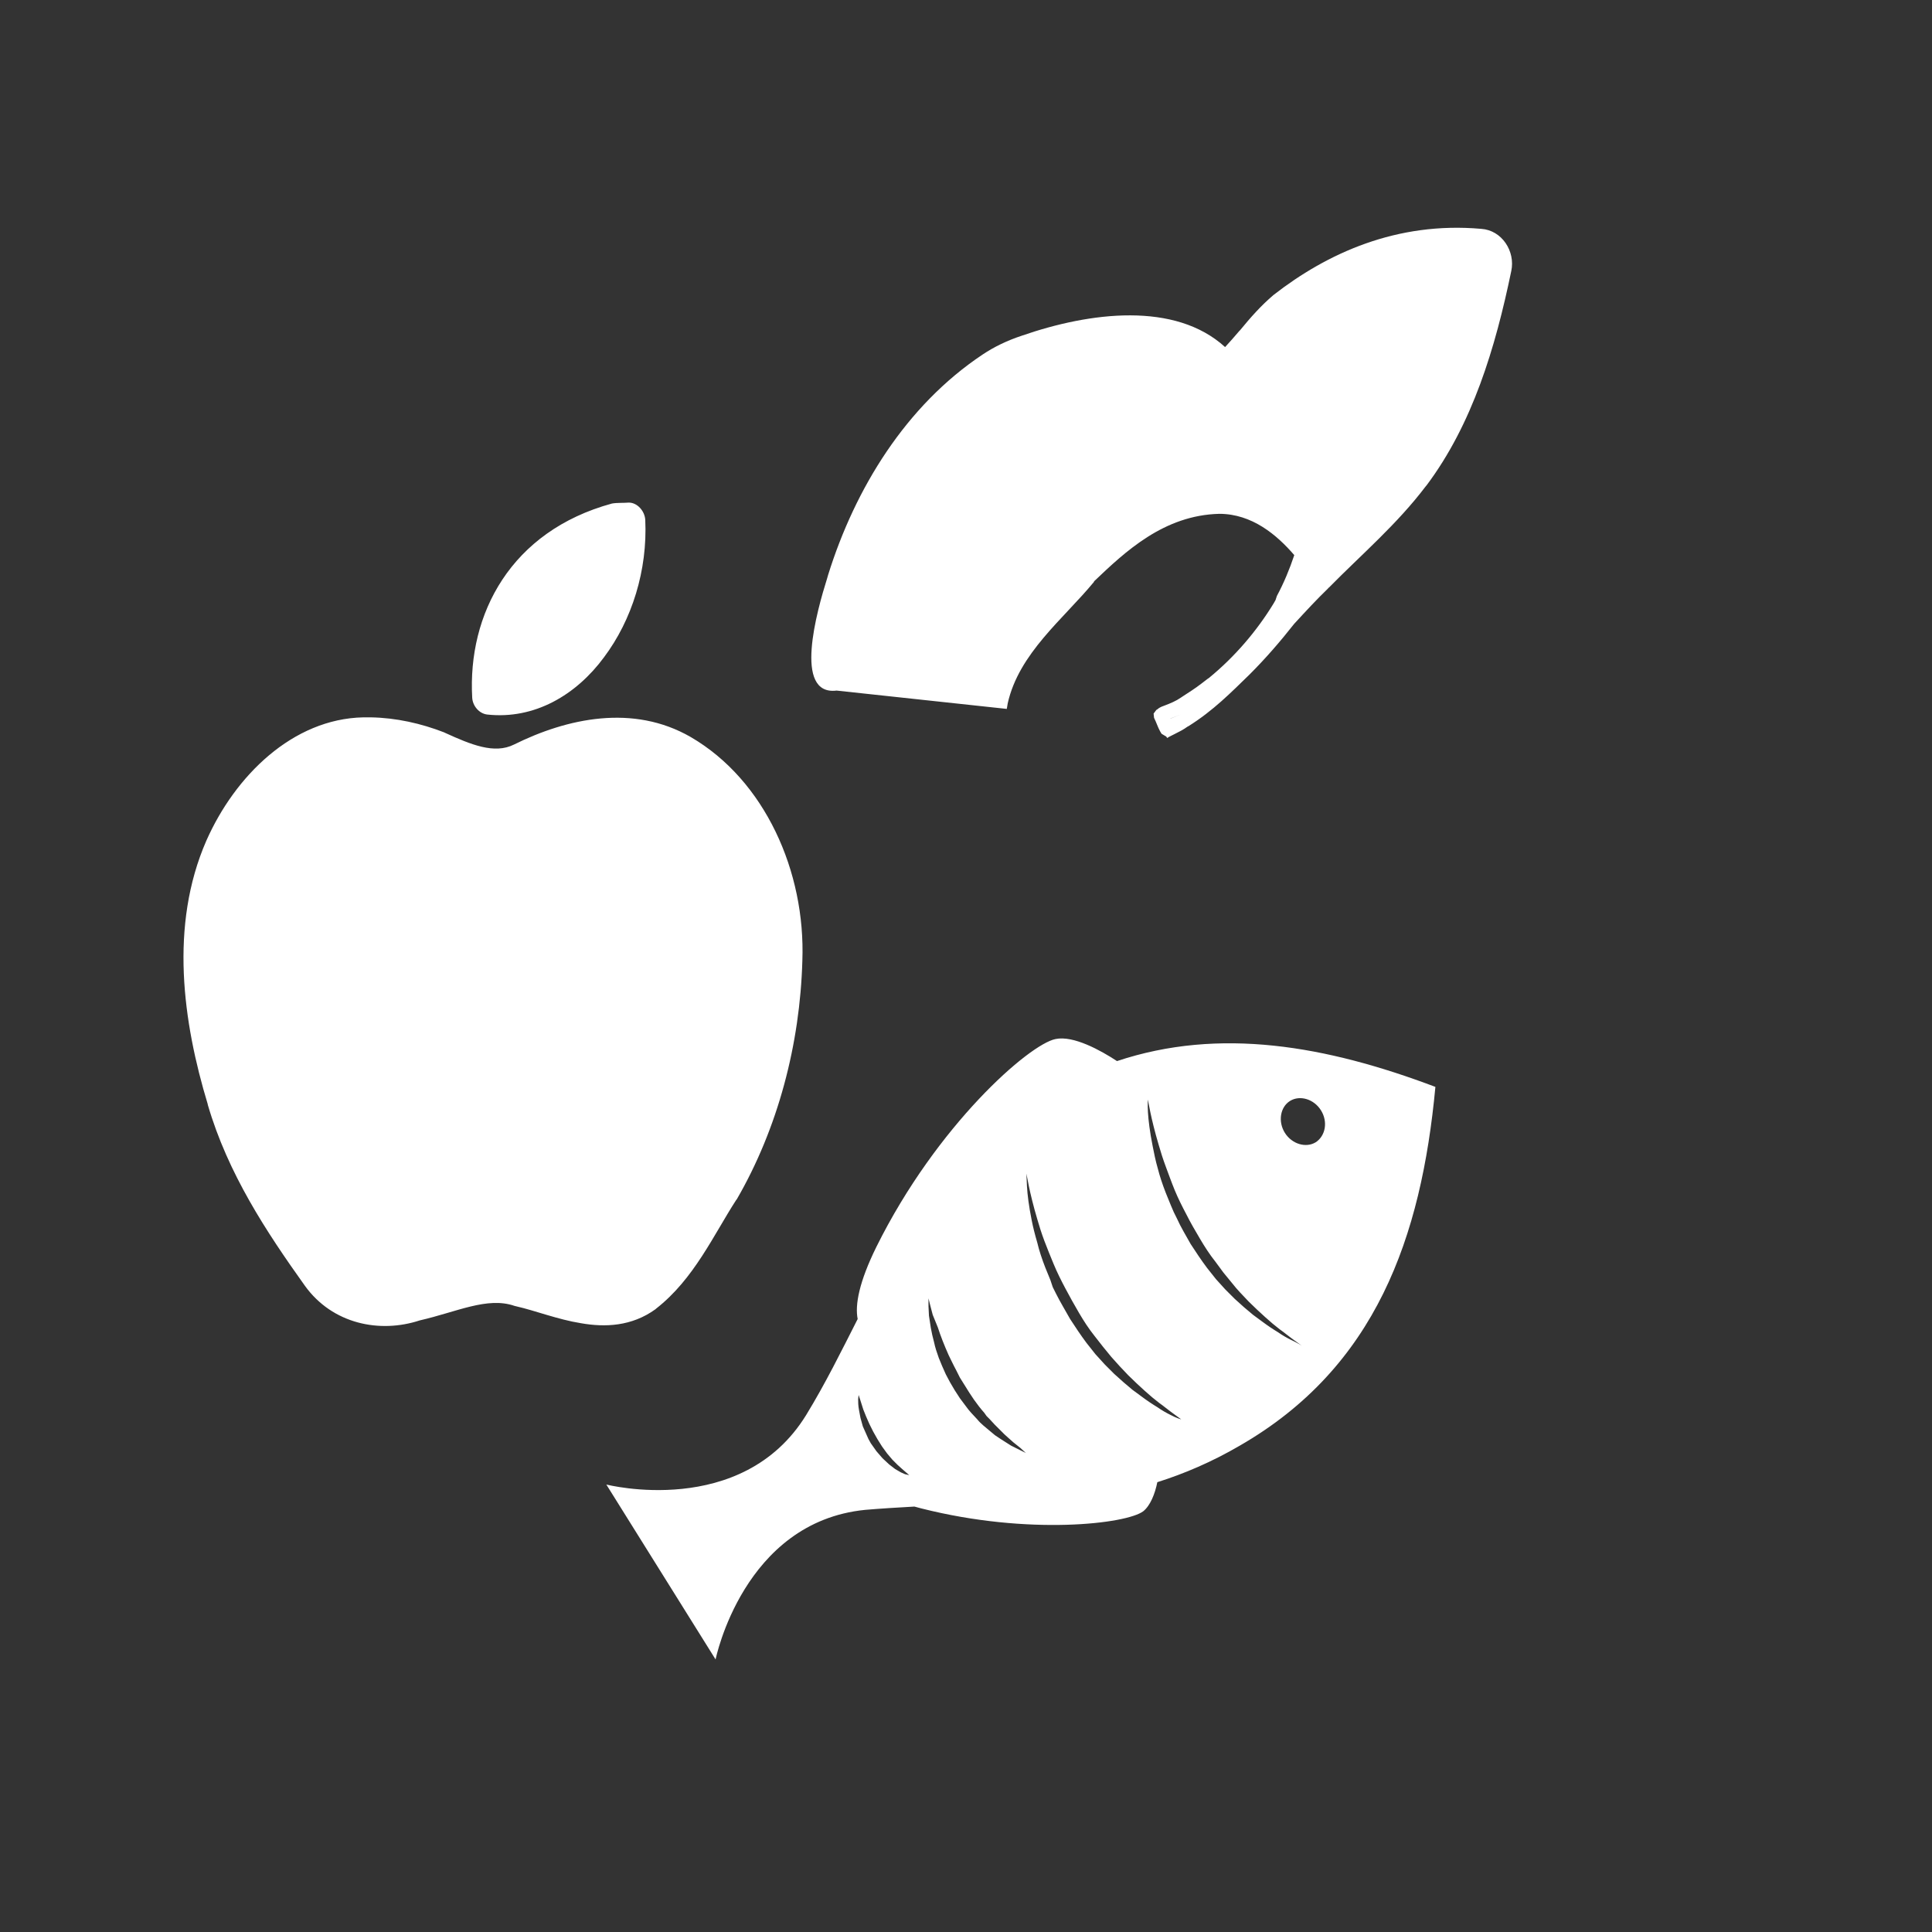 <svg aria-hidden="true" width="100%" height="100%" viewBox="0 0 70 70" xmlns="http://www.w3.org/2000/svg">
  <rect x="0" y="0" width="70" height="70" fill="#333333" stroke="none"/>
  <title>Eat Better</title>
  <path fill="#fff" d="M47.675 41.384c-.357.221-.867.068-1.122-.339-.255-.408-.17-.935.187-1.156.357-.221.867-.068 1.121.34.255.408.17.917-.186 1.155zm-.918 7.153c-.136-.068-.289-.153-.459-.272-.17-.102-.373-.237-.577-.39l-.323-.238-.323-.272-.34-.306-.34-.34-.339-.374-.323-.407c-.204-.272-.408-.578-.595-.867-.17-.306-.357-.611-.493-.917l-.118-.238-.102-.238-.187-.459c-.119-.306-.221-.611-.289-.883-.085-.289-.136-.561-.187-.816-.102-.509-.153-.934-.17-1.223-.017-.289 0-.459 0-.459 0 0 .102.68.391 1.648.068.238.153.51.255.782.102.272.204.56.322.849.119.289.272.595.425.884.153.306.323.595.493.883.17.289.357.578.561.833l.288.391.306.373.153.187.153.17.306.323c.204.204.408.391.595.561l.272.238.254.204c.17.118.306.237.425.322.238.17.374.272.374.272 0 0-.153-.102-.408-.221zm-4.366 2.719c-.136-.068-.289-.153-.459-.272-.17-.102-.374-.238-.578-.391l-.323-.238-.322-.272-.34-.305-.34-.34-.34-.374-.323-.408c-.204-.272-.407-.578-.594-.866-.17-.306-.357-.612-.51-.918l-.119-.238-.085-.255-.187-.458c-.119-.306-.221-.612-.289-.901-.085-.289-.153-.56-.203-.815-.102-.51-.153-.918-.17-1.224-.017-.288-.017-.458-.017-.458 0 0 .102.679.39 1.648.068.238.153.509.255.781.102.272.221.561.34.85.119.289.272.594.425.883.153.289.323.595.493.884.169.289.356.577.56.832l.306.391.306.374.306.34.305.322c.204.204.408.391.595.561l.272.238.255.204c.17.119.306.238.425.323.237.17.373.272.373.272 0 0-.153-.034-.407-.17zm-5.454 1.274l-.306-.153-.374-.238-.204-.136-.204-.17c-.136-.119-.305-.238-.441-.407l-.221-.238-.102-.119-.102-.136-.204-.272-.187-.289-.17-.289-.153-.288-.068-.153-.068-.153-.119-.289c-.068-.187-.135-.391-.169-.561l-.068-.272-.051-.255-.068-.441-.017-.34v-.289l.017.068.051.204.085.323.186.458c.051.153.102.306.17.476.068.17.136.34.221.527.085.17.17.357.272.544l.136.271.17.272.17.272.17.255c.119.17.238.323.373.476l.085.119.102.102.187.203.357.357.17.153.153.136.255.204.221.204c0-.017-.085-.051-.255-.136zm-4.146.883l-.153-.068-.204-.118-.221-.17-.237-.221-.221-.255-.204-.289-.085-.153-.068-.153-.136-.306-.085-.305-.051-.272c-.034-.17-.034-.306-.034-.408l.017-.153.051.153.119.374.102.255.119.271.136.272.153.272.17.272.186.255.187.221.187.187.17.153.136.118.119.102-.153-.034zm7.68-14.968c-.595-.391-1.58-.934-2.226-.799-.951.187-4.299 3.11-6.49 7.527-.629 1.274-.782 2.107-.68 2.617-.595 1.172-1.172 2.344-1.869 3.483-2.327 3.772-7.238 2.514-7.238 2.514l3.959 6.338s1.002-4.979 5.42-5.42c.595-.051 1.189-.085 1.784-.119l.255.068c3.891.985 7.425.56 8.036.102.255-.204.425-.629.51-1.054.968-.305 1.971-.73 2.99-1.325 4.927-2.837 6.575-7.544 7.085-12.997-3.959-1.496-7.815-2.175-11.536-.935zm-27.304-12.454c-2.565.051-4.655 2.124-5.691 4.469-1.343 3.075-.85 6.575.051 9.548l.001.017c.73 2.498 2.123 4.605 3.517 6.558 1.002 1.394 2.718 1.733 4.162 1.258 1.342-.306 2.447-.867 3.432-.527l.068.017c.68.153 1.495.476 2.345.612.866.152 1.835.118 2.701-.51l.017-.017c1.376-1.071 2.09-2.685 2.906-3.942l.017-.017c1.495-2.582 2.293-5.624 2.378-8.648.119-3.228-1.359-6.541-4.043-8.104-2.09-1.207-4.486-.68-6.406.272-.713.356-1.563 0-2.497-.425l-.034-.017c-.833-.323-1.733-.527-2.651-.544l-.017 0-.255.001zm9.005-7.747c-3.67 1.002-5.233 4.009-5.063 7.034.017.305.255.577.544.611 1.716.187 3.228-.713 4.23-2.073 1.02-1.359 1.58-3.16 1.496-4.978-.017-.323-.289-.628-.595-.628-.204.017-.425 0-.612.034zm20.219 7.798l.034-.017.356-.136-.39.153zm-5.913-.357l.034-.203c.408-1.818 2.022-3.059 3.126-4.401l.001-.017c1.139-1.087 2.532-2.396 4.537-2.447 1.189 0 2.089.765 2.718 1.496-.17.509-.374 1.002-.629 1.478l-.051.153-.068.119c-.611 1.002-1.41 1.936-2.344 2.701l-.051.034-.221.17c-.221.17-.459.323-.697.476l-.051.034c-.169.119-.373.204-.594.288-.153.051-.221.102-.255.136l-.034.017-.102.136.017.153c.085.17.136.34.221.493l.051.085.17.102.034.051.085-.051.17-.085c.17-.085.34-.17.476-.272l.034-.017c.901-.561 1.564-1.24 2.21-1.867l.017-.017c.578-.578 1.107-1.189 1.615-1.835l.017-.017c.391-.425.782-.85 1.207-1.26 0-.017.017-.017.034-.034 1.189-1.207 2.464-2.29 3.51-3.674l.017-.017c1.67-2.227 2.496-4.979 3.075-7.774.153-.714-.34-1.478-1.087-1.527-3.068-.272-5.595.89-7.528 2.396-.459.391-.833.816-1.21 1.275l-.034.034c-.17.204-.34.391-.51.578-1.812-1.652-4.885-1.275-7.378-.408-.51.17-.978.391-1.41.68-2.781 1.854-4.617 4.851-5.594 7.979l-.034.119c-.374 1.189-1.242 4.269.34 4.076z" />
</svg>
